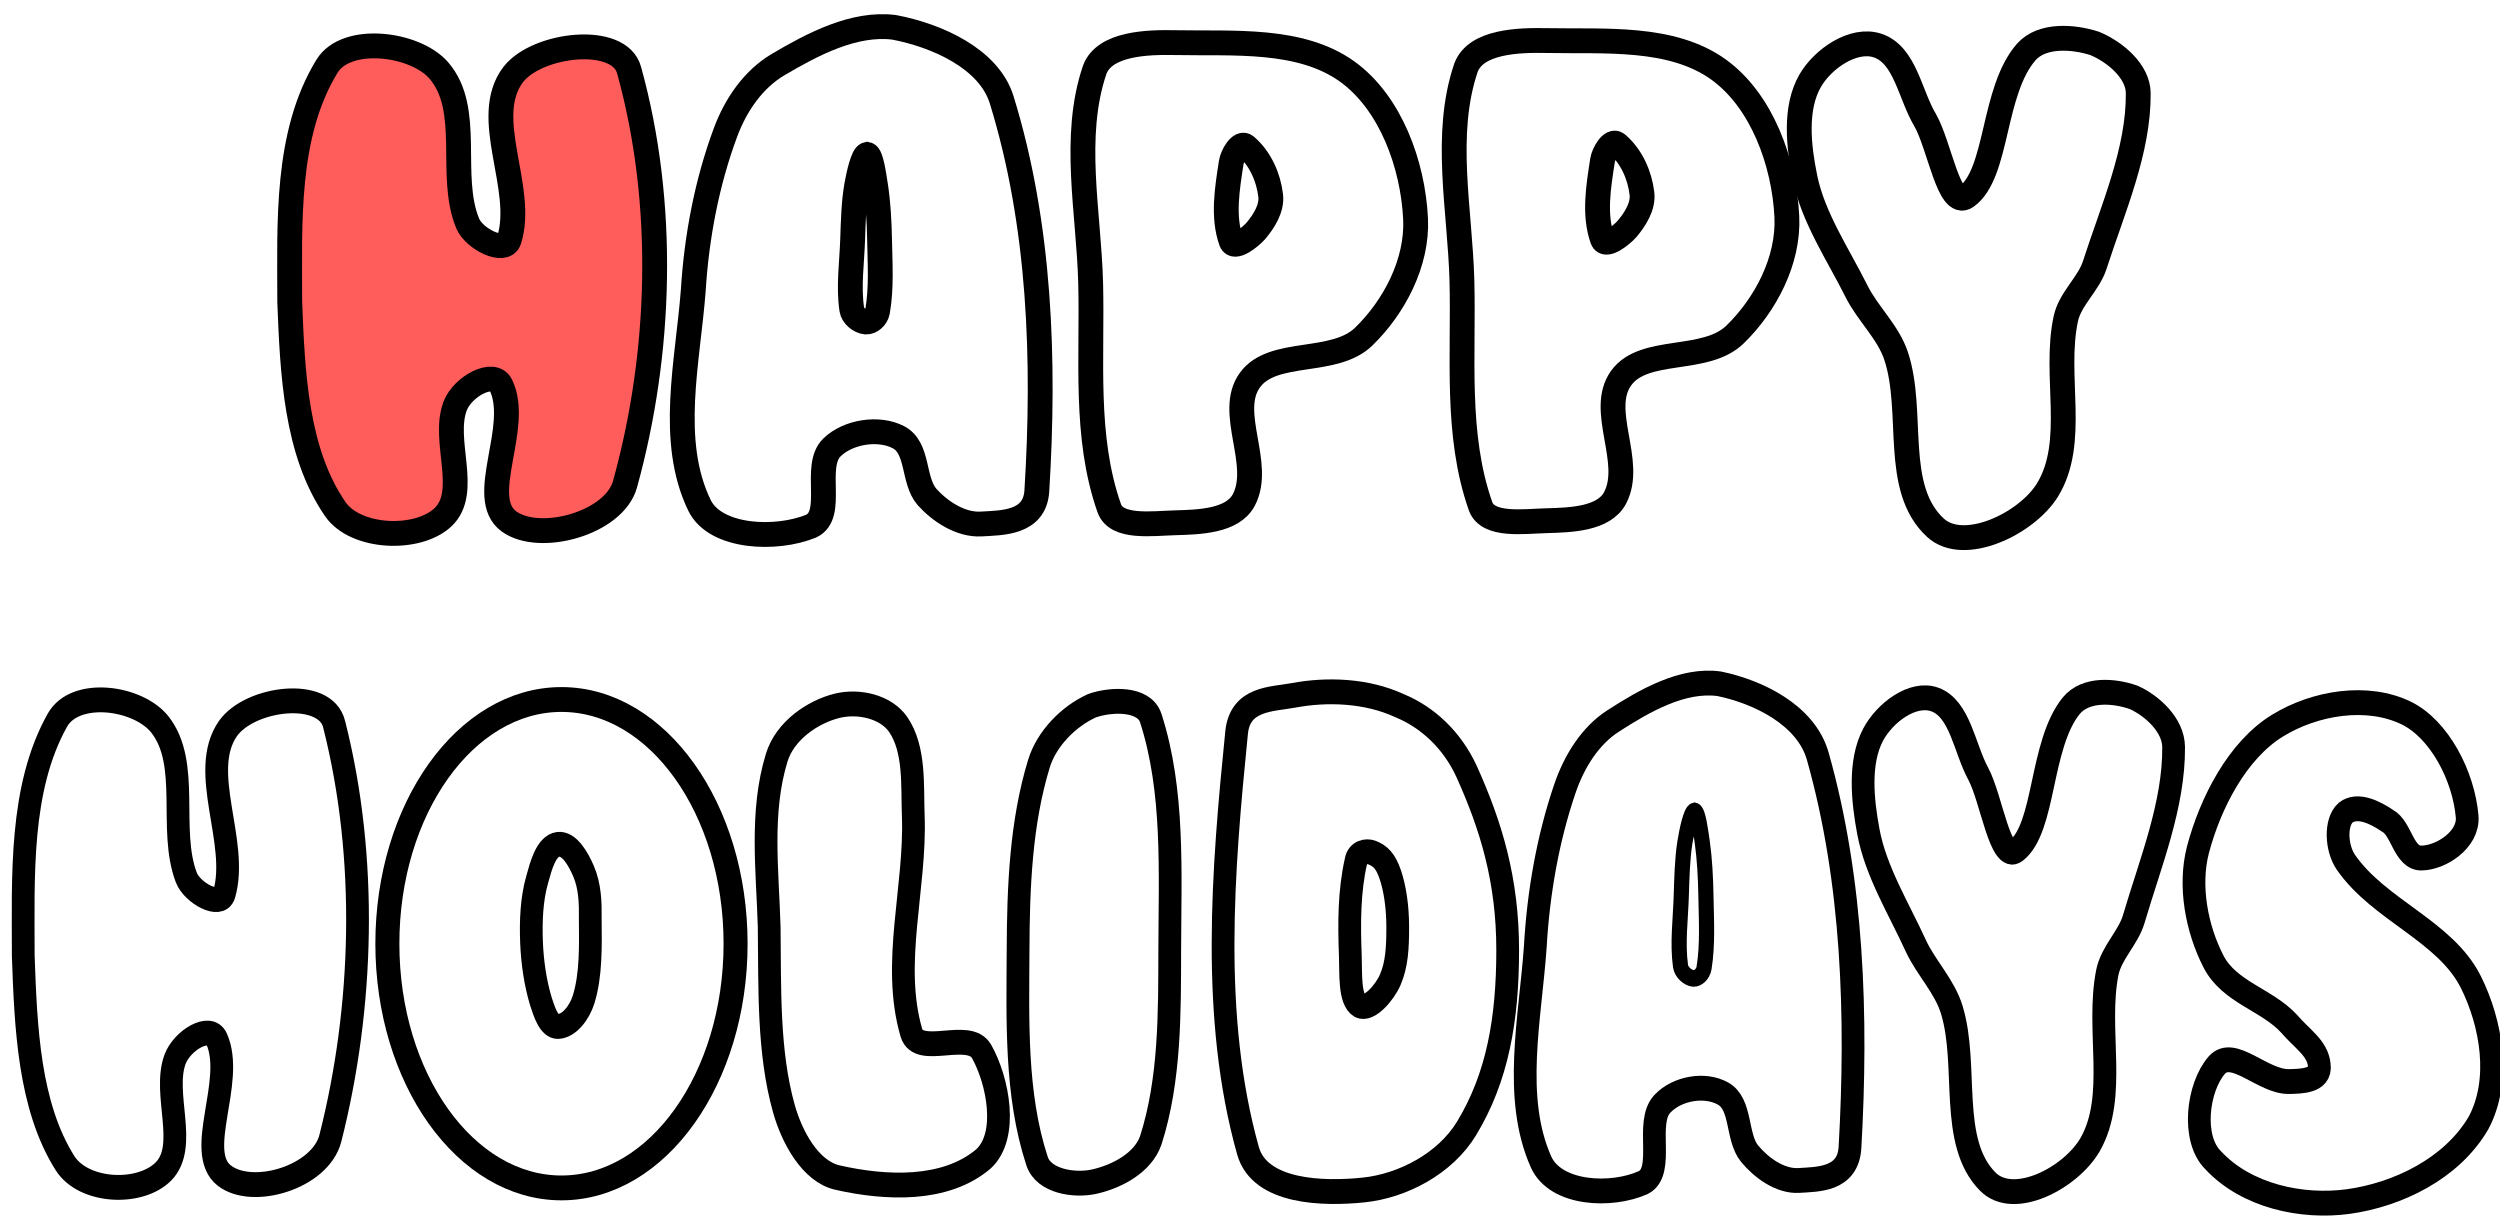 <svg version="1.1" width="302" height="147" viewBox="-1 -1 302 147" xmlns="http://www.w3.org/2000/svg" xmlns:xlink="http://www.w3.org/1999/xlink">
  <!-- Exported by Scratch - http://scratch.mit.edu/ -->
  <path id="ID0.07394998567178845" fill="#FF5C5C" stroke="#000000" stroke-width="3" stroke-linecap="round" d="M 214.500 84 C 216.839 80.171 225.123 81.192 228 84.500 C 232.104 89.237 229.101 97.212 231.500 103 C 232.290 104.878 235.952 106.703 236.500 105 C 238.488 98.732 233.021 90.229 237 85 C 239.912 81.241 249.872 80.107 251 84.500 C 255.478 100.662 254.880 118.685 250.500 134.500 C 249.192 139.217 240.218 141.670 236.500 139 C 232.518 136.122 237.985 127.604 235.500 122.500 C 234.620 120.697 230.940 122.643 230 125 C 228.363 129.202 231.790 135.407 228.500 138.500 C 225.423 141.365 217.963 141.068 215.500 137.500 C 210.739 130.579 210.335 121.061 210 112.500 C 209.997 102.951 209.467 92.230 214.500 84 Z " transform="matrix(1, 0, 0, 1, -176, -77)"/>
  <g id="ID0.9453791552223265">
    <path id="ID0.02188736805692315" fill="none" stroke="#000000" stroke-width="3" stroke-linecap="round" d="M 144 17 C 148.163 14.542 153.172 11.896 158 12.500 C 163.124 13.467 169.461 16.265 171 21.250 C 175.672 36.387 176.226 52.735 175.250 68.500 C 175.006 72.442 171.011 72.350 168.500 72.500 C 165.987 72.634 163.488 70.906 162 69.250 C 160.226 67.246 161.017 63.269 158.500 62 C 156.111 60.768 152.425 61.362 150.500 63.250 C 148.157 65.534 150.924 71.369 148 72.750 C 143.776 74.496 136.425 74.199 134.500 70.250 C 130.726 62.460 133.094 52.892 133.750 44.250 C 134.146 37.790 135.409 31.191 137.638 25.206 C 138.885 21.832 141.024 18.757 144 17 Z " transform="matrix(1, 0, 0, 1, -51, -10.2)"/>
    <path id="ID0.7165342345833778" fill="none" stroke="#000000" stroke-width="3" stroke-linecap="round" d="M 154.750 27.850 C 155.240 27.963 155.552 30.279 155.774 31.674 C 156.081 33.654 156.212 35.971 156.250 38.125 C 156.301 40.986 156.511 43.987 156 46.850 C 155.872 47.563 155.193 48.134 154.600 48.100 C 153.824 48.024 153.010 47.325 152.900 46.600 C 152.479 43.811 152.908 40.958 153 38.125 C 153.070 35.971 153.134 33.648 153.476 31.674 C 153.722 30.265 154.244 27.963 154.750 27.850 Z " transform="matrix(1, 0, 0, 1, -51, -10.2)"/>
  </g>
  <g id="ID0.2900418536737561">
    <path id="ID0.7727377023547888" fill="none" stroke="#000000" stroke-width="3" stroke-linecap="round" d="M 289.750 148.500 C 296.687 148.640 304.816 147.908 310.500 152 C 315.744 155.782 318.428 163.241 318.750 169.750 C 319.012 175.098 316.138 180.461 312.500 184 C 308.917 187.501 301.536 185.424 298.750 189.250 C 295.905 193.159 300.310 199.378 298 203.750 C 296.643 206.307 292.641 206.420 289.750 206.500 C 286.951 206.573 282.635 207.216 281.750 204.750 C 278.699 196.081 279.737 186.601 279.500 177.500 C 279.278 168.999 277.232 159.865 280 151.750 C 281.219 148.585 286.329 148.430 289.750 148.500 Z " transform="matrix(1, 0, 0, 1, -148.75, -144.35)"/>
    <path id="ID0.2972961845807731" fill="none" stroke="#000000" stroke-width="3" stroke-linecap="round" d="M 298.250 161 C 299.976 162.470 300.998 164.780 301.250 167 C 301.419 168.523 300.438 170.077 299.450 171.250 C 298.734 172.051 296.841 173.529 296.483 172.522 C 295.418 169.528 296.001 166.120 296.483 162.978 C 296.617 162.105 297.578 160.428 298.250 161 Z " transform="matrix(1, 0, 0, 1, -148.75, -144.35)"/>
  </g>
  <g id="ID0.2900418536737561">
    <path id="ID0.7727377023547888" fill="none" stroke="#000000" stroke-width="3" stroke-linecap="round" d="M 289.750 148.500 C 296.687 148.640 304.816 147.908 310.500 152 C 315.744 155.782 318.428 163.241 318.750 169.750 C 319.012 175.098 316.138 180.461 312.500 184 C 308.917 187.501 301.536 185.424 298.750 189.250 C 295.905 193.159 300.310 199.378 298 203.750 C 296.643 206.307 292.641 206.420 289.750 206.500 C 286.951 206.573 282.635 207.216 281.750 204.750 C 278.699 196.081 279.737 186.601 279.500 177.500 C 279.278 168.999 277.232 159.865 280 151.750 C 281.219 148.585 286.329 148.430 289.750 148.500 Z " transform="matrix(1, 0, 0, 1, -103.9, -144.6)"/>
    <path id="ID0.2972961845807731" fill="none" stroke="#000000" stroke-width="3" stroke-linecap="round" d="M 298.250 161 C 299.976 162.470 300.998 164.780 301.250 167 C 301.419 168.523 300.438 170.077 299.450 171.250 C 298.734 172.051 296.841 173.529 296.483 172.522 C 295.418 169.528 296.001 166.120 296.483 162.978 C 296.617 162.105 297.578 160.428 298.250 161 Z " transform="matrix(1, 0, 0, 1, -103.9, -144.6)"/>
  </g>
  <path id="ID0.3474541986361146" fill="none" stroke="#000000" stroke-width="3" stroke-linecap="round" d="M 132.500 283 C 135.847 284.103 136.407 288.914 138.250 292 C 139.989 294.994 141.128 302.773 143.250 301.250 C 147.117 298.469 146.338 288.468 150.500 283.750 C 152.406 281.640 156.152 281.907 158.750 282.750 C 161.206 283.779 163.977 286.096 164 288.750 C 164.057 295.709 160.959 302.652 158.750 309.500 C 158.028 311.780 155.765 313.596 155.250 316 C 153.763 322.936 156.627 330.896 153 336.750 C 150.442 340.811 142.917 344.394 139.500 341.250 C 134.289 336.448 136.999 327.288 134.750 320.500 C 133.798 317.626 131.303 315.355 130 312.750 C 127.755 308.251 124.742 303.815 123.750 299 C 122.963 295.163 122.460 290.568 124.370 287.250 C 125.899 284.601 129.600 282.044 132.500 283 Z " transform="matrix(1, 0, 0, 1, 93.3, -278.5)"/>
  <path id="ID0.07394998567178845" fill="none" stroke="#000000" stroke-width="3" stroke-linecap="round" d="M 214.500 84 C 216.839 80.171 225.123 81.192 228 84.500 C 232.104 89.237 229.101 97.212 231.500 103 C 232.290 104.878 235.952 106.703 236.500 105 C 238.488 98.732 233.021 90.229 237 85 C 239.912 81.241 249.872 80.107 251 84.500 C 255.478 100.662 254.880 118.685 250.500 134.500 C 249.192 139.217 240.218 141.670 236.500 139 C 232.518 136.122 237.985 127.604 235.500 122.500 C 234.620 120.697 230.940 122.643 230 125 C 228.363 129.202 231.790 135.407 228.500 138.500 C 225.423 141.365 217.963 141.068 215.500 137.500 C 210.739 130.579 210.335 121.061 210 112.500 C 209.997 102.951 209.467 92.230 214.500 84 Z " transform="matrix(0.916, 0, 0, 1, -190.55, 2)"/>
  <g id="ID0.25604496989399195">
    <path id="ID0.5363888028077781" fill="none" stroke="#000000" stroke-width="3" d="M 253.750 149 C 259.751 149 265.188 152.306 269.125 157.646 C 273.063 162.986 275.500 170.361 275.500 178.500 C 275.500 186.639 273.063 194.014 269.125 199.354 C 265.188 204.694 259.751 208 253.750 208 C 247.749 208 242.312 204.694 238.375 199.354 C 234.437 194.014 232 186.639 232 178.500 C 232 170.361 234.437 162.986 238.375 157.646 C 242.312 152.306 247.749 149 253.750 149 Z " transform="matrix(0.967, 0, 0, 1, -178.55, -65.5)"/>
    <path id="ID0.7047886177897453" fill="none" stroke="#000000" stroke-width="3" stroke-linecap="round" d="M 252.250 166.500 C 253.728 166.314 254.934 168.290 255.608 169.724 C 256.469 171.563 256.531 173.544 256.500 175.500 C 256.531 178.763 256.627 182.305 255.608 185.276 C 255.087 186.772 253.765 188.443 252.250 188.500 C 251.040 188.543 250.435 186.706 250 185.500 C 249.241 183.207 248.850 180.697 248.750 178.250 C 248.650 175.742 248.766 173.089 249.500 170.750 C 249.993 169.136 250.657 166.702 252.250 166.500 Z " transform="matrix(0.916, 0, 0, 1, -164.65, -65.5)"/>
  </g>
  <path id="ID0.1656773085705936" fill="none" stroke="#000000" stroke-width="3" stroke-linecap="round" d="M 332 81 C 334.806 80.379 338.363 81.106 340 83.250 C 342.268 86.281 341.849 90.666 342 94.250 C 342.364 102.983 339.080 112.110 341.750 120.500 C 342.712 123.520 349.326 120.082 351 122.750 C 353.186 126.294 354.592 132.943 351.250 135.750 C 346.211 139.670 338.325 139.316 332 138 C 328.438 137.255 325.997 133.138 324.931 129.647 C 322.831 122.768 323.098 115.112 323 107.750 C 322.788 100.957 321.782 93.851 324 87.250 C 325.078 84.046 328.703 81.738 332 81 Z " transform="matrix(0.916, 0, 0, 1, -203.95, 3.25)"/>
  <path id="ID0.1893697320483625" fill="none" stroke="#000000" stroke-width="3" stroke-linecap="round" d="M 271.250 82.500 C 273.707 81.705 278.128 81.527 279 84 C 282.114 92.828 281.523 102.635 281.500 112 C 281.482 119.546 281.566 127.664 279 135 C 277.971 137.729 274.507 139.393 271.500 140 C 268.920 140.517 264.863 139.962 264 137.500 C 261.107 129.446 261.463 120.408 261.500 112 C 261.532 104.450 261.860 96.660 264.250 89.500 C 265.266 86.456 268.187 83.764 271.250 82.500 Z " transform="matrix(0.916, 0, 0, 1, -117.55, 1.75)"/>
  <g id="ID0.44482858944684267">
    <path id="ID0.4583680583164096" fill="none" stroke="#000000" stroke-width="3" stroke-linecap="round" d="M 293.750 14 C 297.412 15.379 300.676 18.134 302.578 21.939 C 305.822 28.512 308 35.085 308 43.500 C 308 51.915 306.658 58.895 302.578 65.061 C 299.758 69.326 294.131 72.014 289 72.500 C 283.674 73.003 275.305 72.836 273.750 67.750 C 268.828 51.641 270.415 33.973 272.250 17.250 C 272.709 13.069 276.884 13.241 279.750 12.750 C 284.183 11.991 289.384 12.148 293.750 14 Z " transform="matrix(0.916, 0, 0, 1, -101, 70.25)"/>
    <path id="ID0.3131060153245926" fill="none" stroke="#000000" stroke-width="3" stroke-linecap="round" d="M 290.125 31.750 C 291.230 32.158 291.900 32.758 292.511 34.388 C 293.122 36.017 293.500 38.267 293.500 40.750 C 293.500 43.233 293.386 45.263 292.511 47.112 C 291.808 48.611 289.755 50.825 288.500 50.250 C 287.080 49.517 287.338 46.289 287.250 44.250 C 287.086 40.341 287.078 36.439 288 32.750 C 288.161 31.734 289.337 31.462 290.125 31.750 Z " transform="matrix(0.916, 0, 0, 1, -101, 70.25)"/>
  </g>
  <g id="ID0.9453791552223265">
    <path id="ID0.02188736805692315" fill="none" stroke="#000000" stroke-width="3" stroke-linecap="round" d="M 144 17 C 148.163 14.542 153.172 11.896 158 12.500 C 163.124 13.467 169.461 16.265 171 21.250 C 175.672 36.387 176.226 52.735 175.250 68.500 C 175.006 72.442 171.011 72.350 168.500 72.500 C 165.987 72.634 163.488 70.906 162 69.250 C 160.226 67.246 161.017 63.269 158.500 62 C 156.111 60.768 152.425 61.362 150.500 63.250 C 148.157 65.534 150.924 71.369 148 72.750 C 143.776 74.496 136.425 74.199 134.500 70.250 C 130.726 62.460 133.094 52.892 133.750 44.250 C 134.146 37.790 135.409 31.191 137.638 25.206 C 138.885 21.832 141.024 18.757 144 17 Z " transform="matrix(0.916, 0, 0, 1, 61.95, 69.1)"/>
    <path id="ID0.7165342345833778" fill="none" stroke="#000000" stroke-width="2" stroke-linecap="round" d="M 154.750 27.850 C 155.240 27.963 155.552 30.279 155.774 31.674 C 156.081 33.654 156.212 35.971 156.250 38.125 C 156.301 40.986 156.511 43.987 156 46.850 C 155.872 47.563 155.193 48.134 154.600 48.100 C 153.824 48.024 153.010 47.325 152.900 46.600 C 152.479 43.811 152.908 40.958 153 38.125 C 153.070 35.971 153.134 33.648 153.476 31.674 C 153.722 30.265 154.244 27.963 154.750 27.850 Z " transform="matrix(0.916, 0, 0, 1, 61.95, 69.1)"/>
  </g>
  <path id="ID0.3474541986361146" fill="none" stroke="#000000" stroke-width="3" stroke-linecap="round" d="M 132.500 283 C 135.847 284.103 136.407 288.914 138.250 292 C 139.989 294.994 141.128 302.773 143.250 301.250 C 147.117 298.469 146.338 288.468 150.500 283.750 C 152.406 281.640 156.152 281.907 158.750 282.750 C 161.206 283.779 163.977 286.096 164 288.750 C 164.057 295.709 160.959 302.652 158.750 309.500 C 158.028 311.780 155.765 313.596 155.250 316 C 153.763 322.936 156.627 330.896 153 336.750 C 150.442 340.811 142.917 344.394 139.500 341.250 C 134.289 336.448 136.999 327.288 134.750 320.500 C 133.798 317.626 131.303 315.355 130 312.750 C 127.755 308.251 124.742 303.815 123.750 299 C 122.963 295.163 122.460 290.568 124.370 287.250 C 125.899 284.601 129.600 282.044 132.500 283 Z " transform="matrix(0.916, 0, 0, 1, 111.35, -199.5)"/>
  <path id="ID0.4684908613562584" fill="none" stroke="#000000" stroke-width="3" stroke-linecap="round" d="M 237.200 227 C 235.756 228.151 235.923 231.286 237.200 233 C 241.600 238.835 250.329 241.303 253.700 247.500 C 256.404 252.482 257.706 259.339 254.700 264.500 C 251.170 270.052 243.983 273.183 237.500 274 C 231.397 274.756 224.091 273.334 219.700 269 C 216.829 266.408 217.619 260.206 220.200 257.500 C 222.357 255.312 226.262 259.565 229.700 259.500 C 231.188 259.473 234.028 259.466 233.700 257.500 C 233.471 255.444 231.441 254.368 229.700 252.500 C 226.765 249.586 221.838 248.726 219.750 245 C 217.522 241.038 216.460 235.860 217.700 231.500 C 219.329 225.853 222.894 219.475 228.200 216.500 C 233.116 213.738 240.028 212.680 245.200 215 C 249.528 216.954 252.751 222.580 253.200 227.500 C 253.441 230.264 249.793 232.462 247.200 232.500 C 244.810 232.558 244.583 228.918 242.700 228 C 241.072 226.987 238.755 225.927 237.200 227 Z " transform="matrix(0.916, 0, 0, 1, 65.1, -129.85)"/>
</svg>
